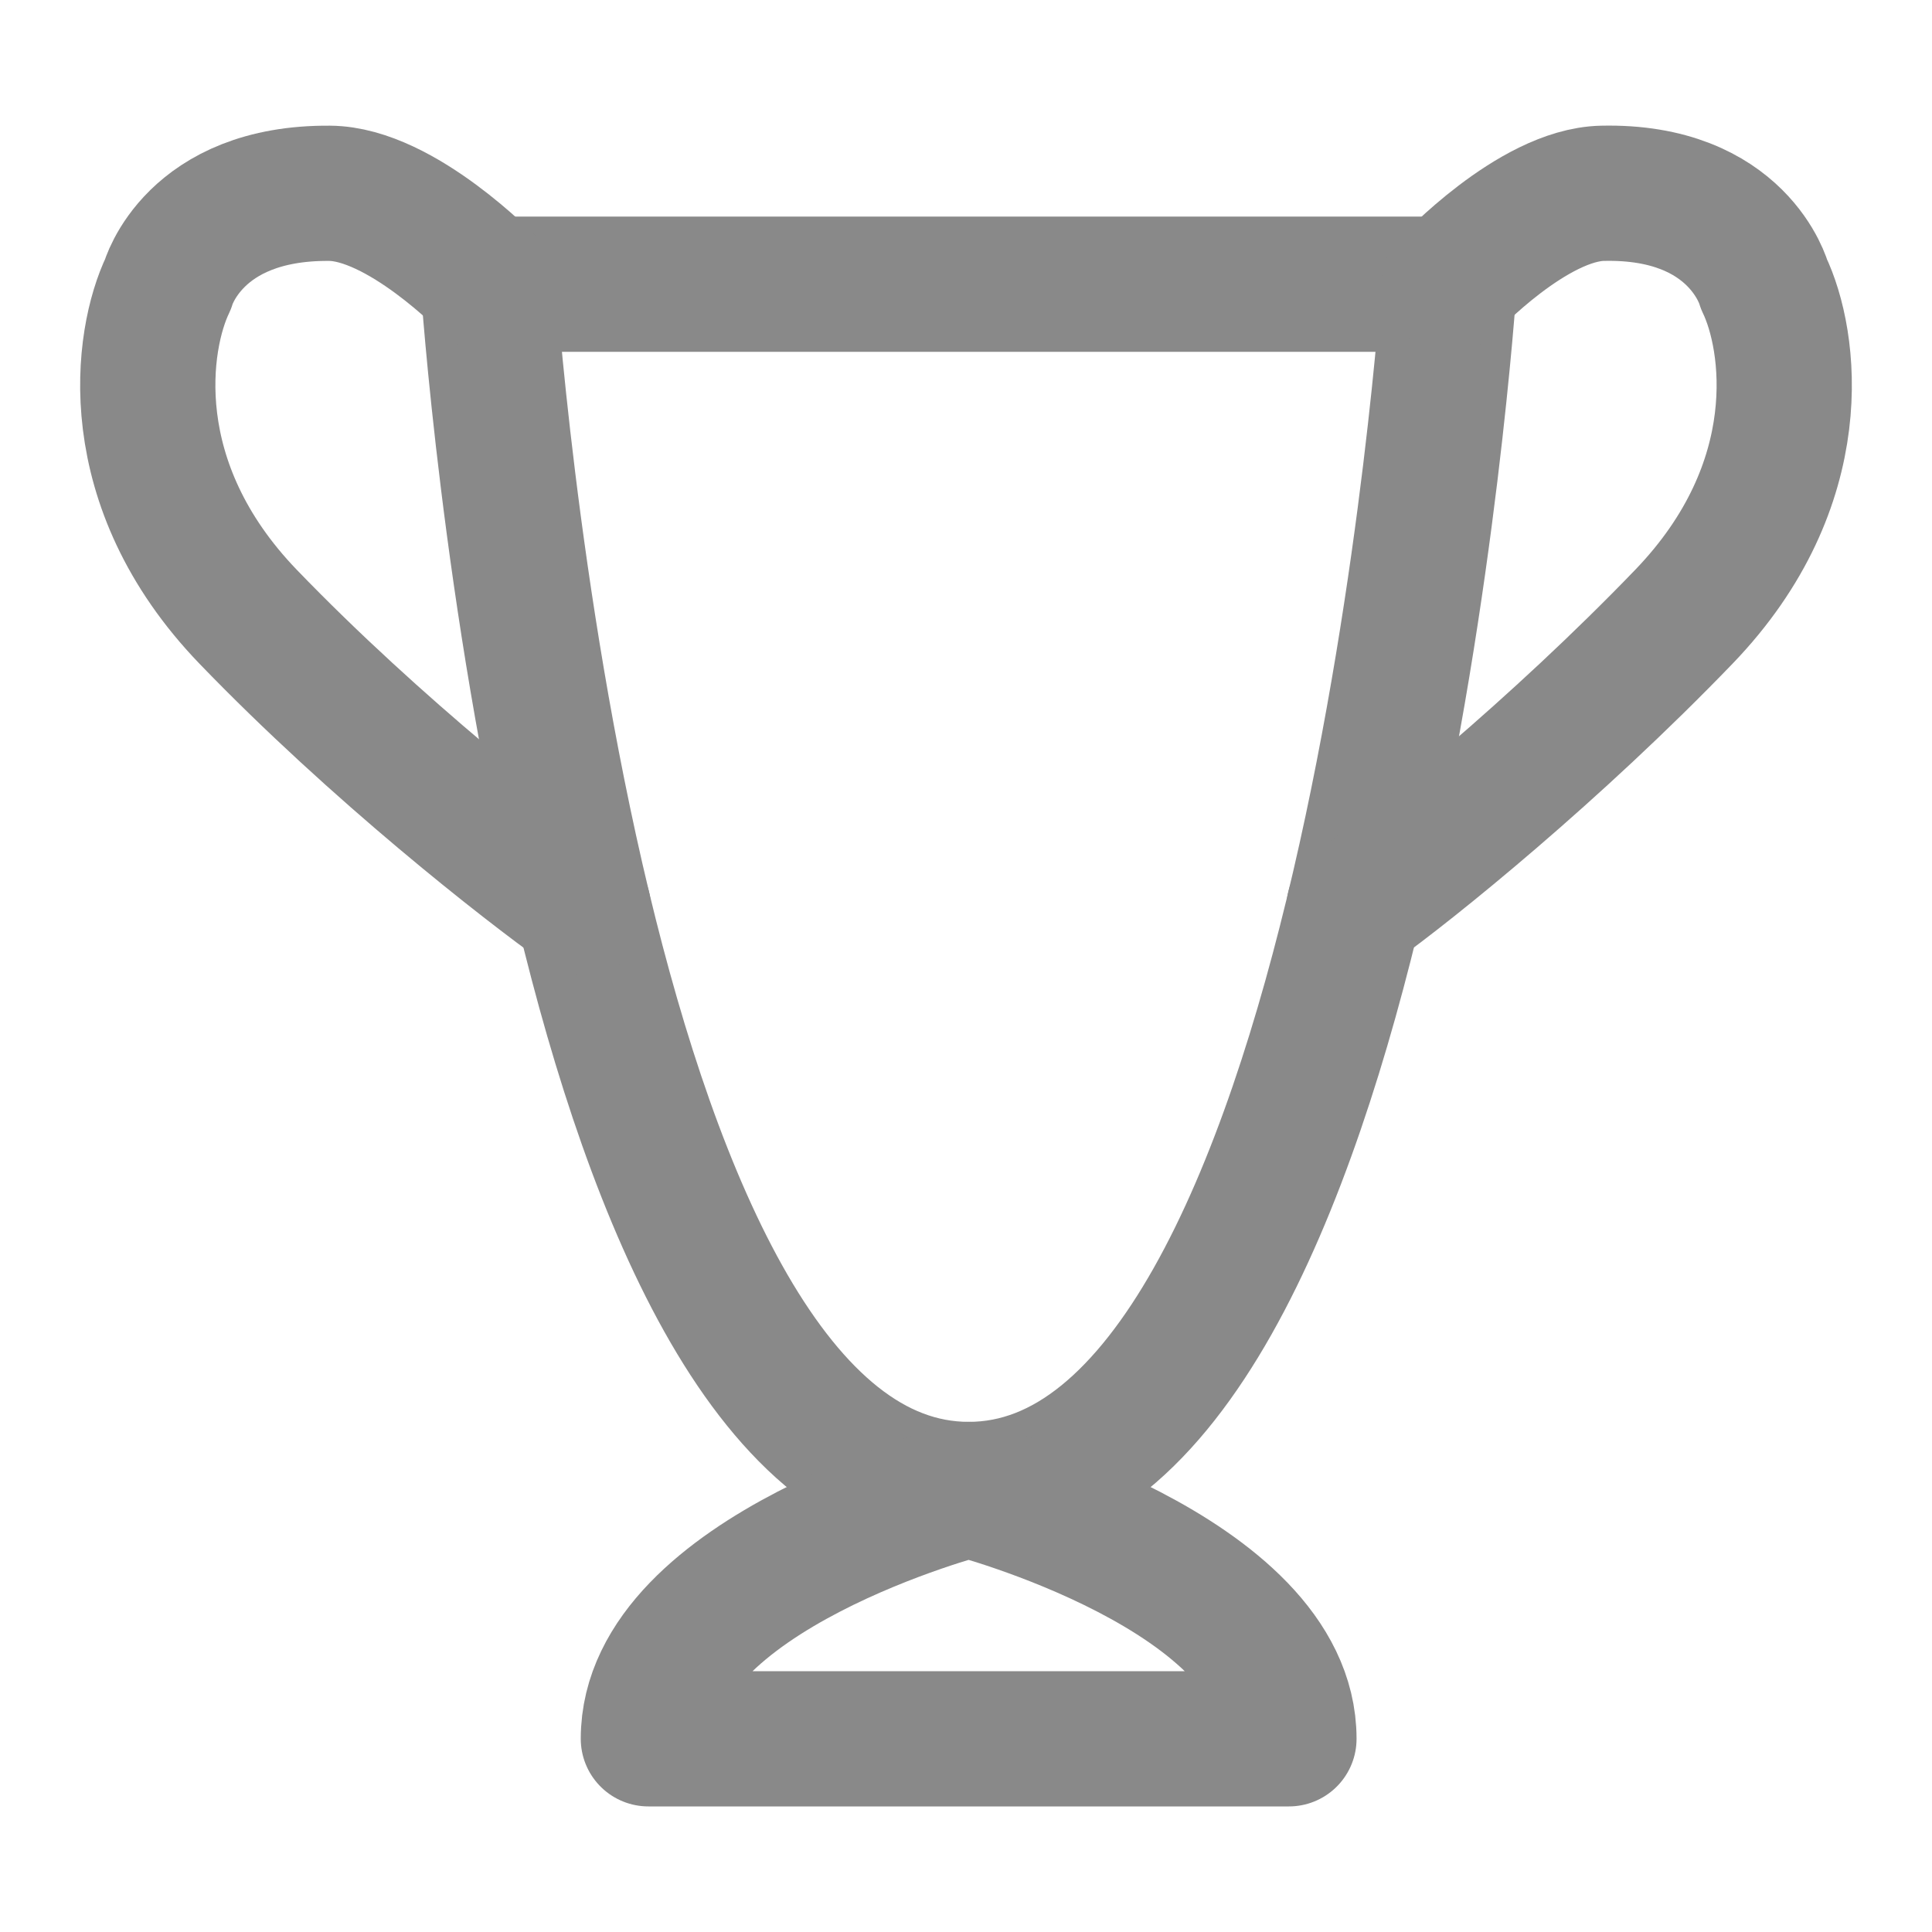 <svg width="20" height="20" viewBox="0 0 20 20" fill="none" xmlns="http://www.w3.org/2000/svg">
<path d="M5.055 2.942H15.001C15.001 2.942 14.172 15.419 10.028 15.419C8.003 15.419 6.77 12.441 6.038 9.395C5.272 6.206 5.055 2.942 5.055 2.942Z" stroke="#898989" stroke-width="1.4" stroke-linecap="round" stroke-linejoin="round"/>
<path d="M15.001 2.942C15.001 2.942 15.867 2.017 16.588 2.001C18 1.969 18.261 2.942 18.261 2.942C18.537 3.516 18.758 5.007 17.432 6.384C16.106 7.761 14.621 8.965 14.017 9.395" stroke="#898989" stroke-width="1.4" stroke-linecap="round" stroke-linejoin="round"/>
<path d="M5.055 2.942C5.055 2.942 4.151 2.006 3.412 2.001C2 1.99 1.739 2.942 1.739 2.942C1.463 3.515 1.242 5.007 2.568 6.384C3.894 7.76 5.434 8.965 6.038 9.395" stroke="#898989" stroke-width="1.4" stroke-linecap="round" stroke-linejoin="round"/>
<path d="M6.712 18C6.712 16.279 10.027 15.419 10.027 15.419C10.027 15.419 13.343 16.279 13.343 18H6.712Z" stroke="#898989" stroke-width="1.4" stroke-linecap="round" stroke-linejoin="round"/>
</svg>
